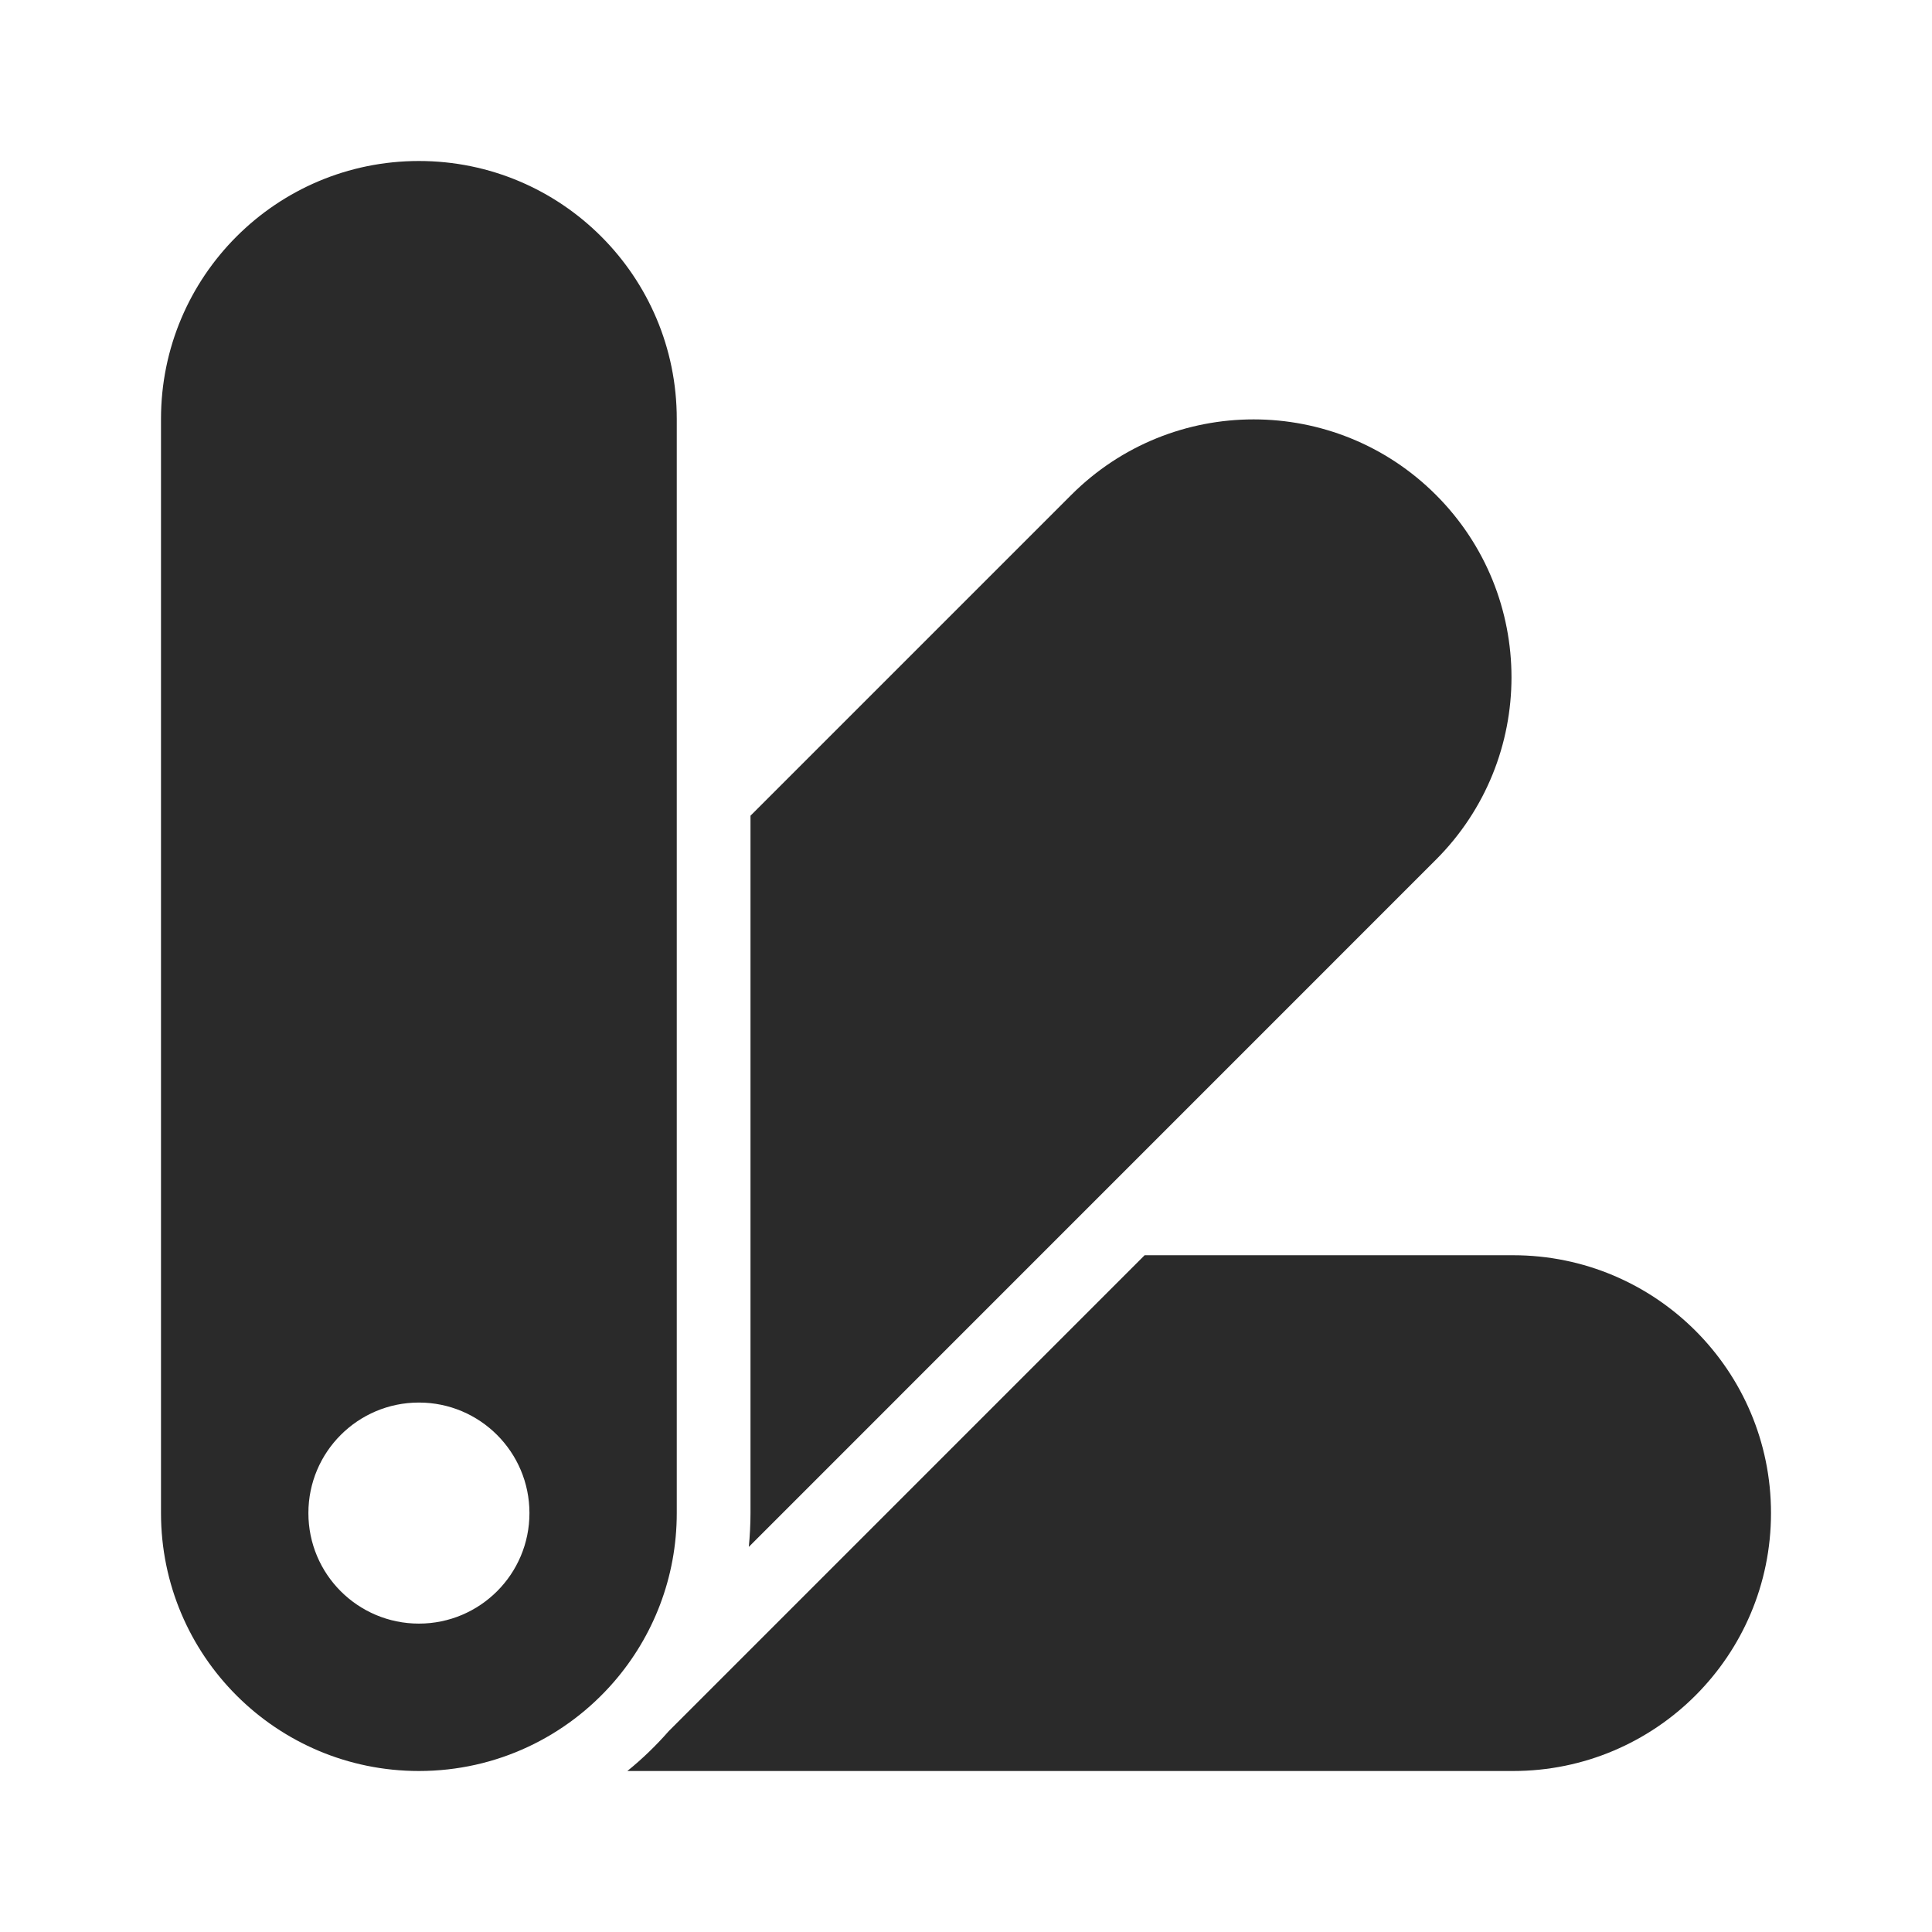 <svg width="24" height="24" viewBox="0 0 24 24" fill="none" xmlns="http://www.w3.org/2000/svg">
<path fill-rule="evenodd" clip-rule="evenodd" d="M2 5.204C2 3.434 3.434 2 5.204 2C6.973 2 8.407 3.434 8.407 5.204V18.796C8.407 19.598 8.113 20.33 7.627 20.892C7.039 21.571 6.172 22 5.204 22C3.434 22 2 20.566 2 18.796V5.204ZM5.204 17.423C4.445 17.423 3.831 18.038 3.831 18.796C3.831 19.555 4.445 20.169 5.204 20.169C5.962 20.169 6.577 19.555 6.577 18.796C6.577 18.038 5.962 17.423 5.204 17.423Z" fill="#2A2A2A"/>
<path d="M18.796 22L7.793 22C7.979 21.85 8.151 21.683 8.308 21.504L14.219 15.593H18.796C20.566 15.593 22 17.027 22 18.796C22 20.566 20.566 22 18.796 22Z" fill="#2A2A2A"/>
<path d="M13.308 6.148C14.559 4.897 16.587 4.897 17.838 6.148C19.089 7.399 19.089 9.428 17.838 10.679L9.302 19.216C9.315 19.078 9.323 18.938 9.323 18.796V10.133L13.308 6.148Z" fill="#2A2A2A"/>
</svg>
